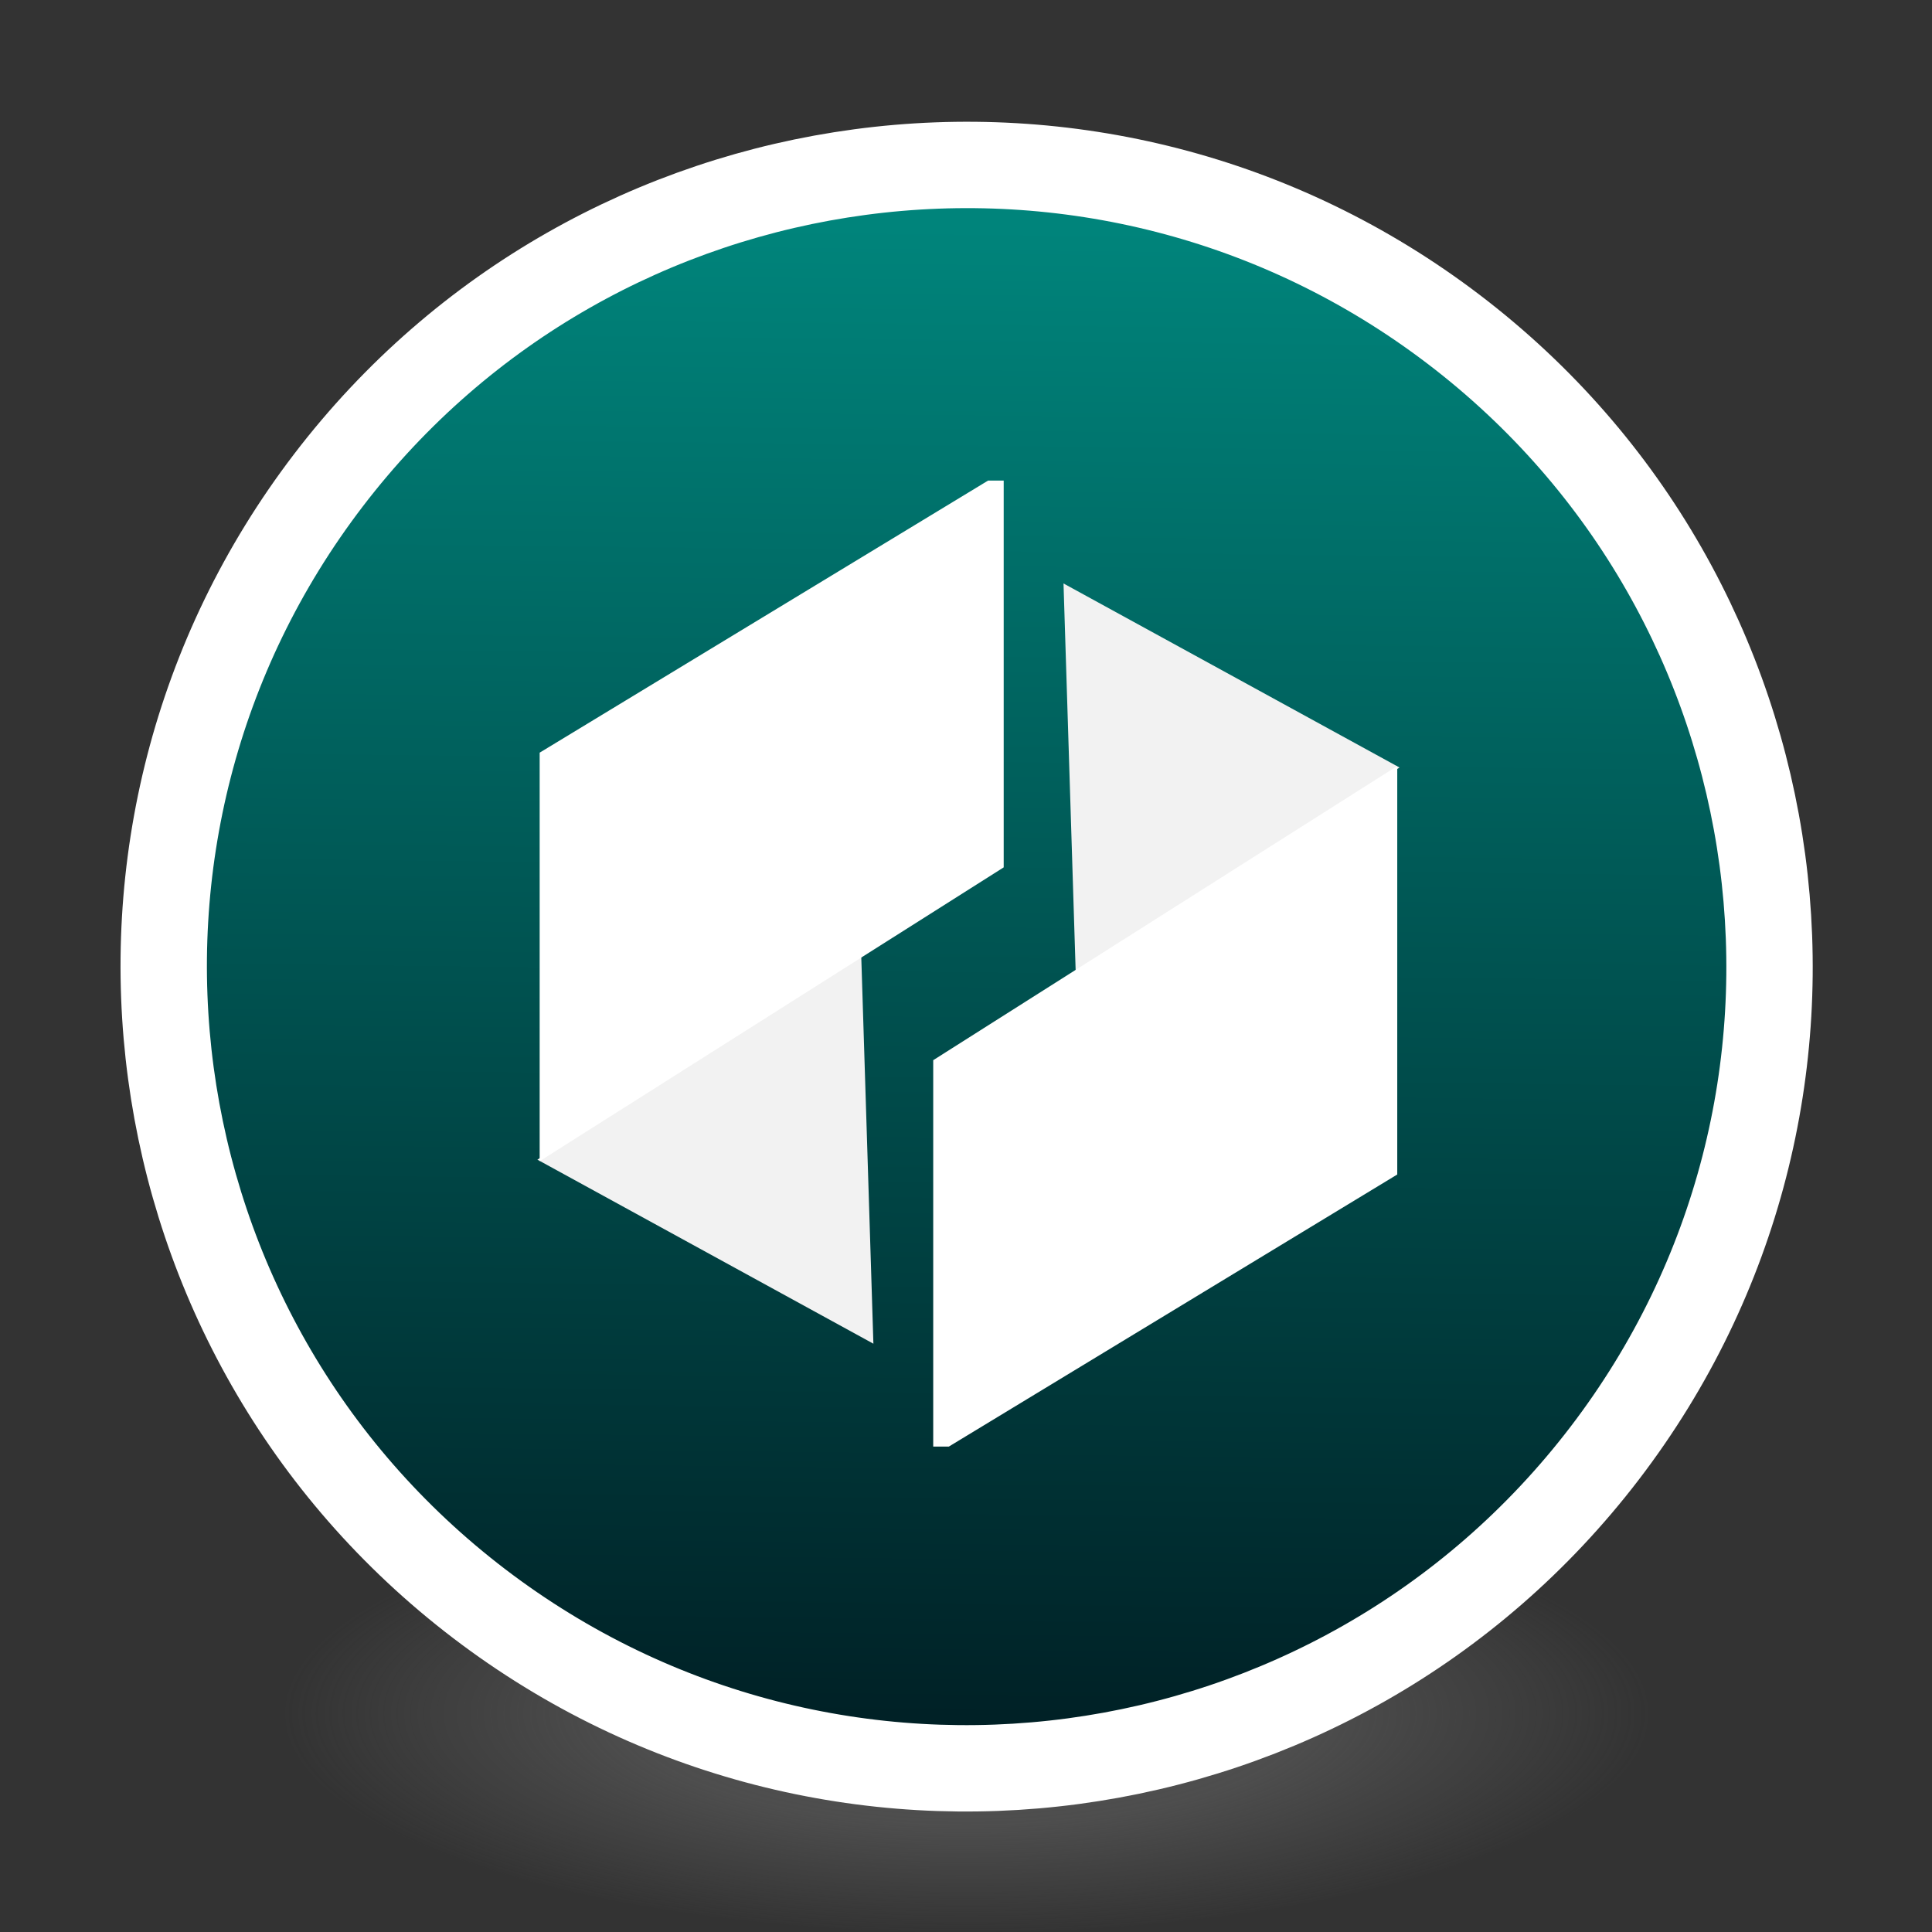 <?xml version="1.0" encoding="UTF-8" standalone="no"?>
<!-- Created with Inkscape (http://www.inkscape.org/) -->

<svg
   xmlns:dc="http://purl.org/dc/elements/1.1/"
   xmlns:cc="http://creativecommons.org/ns#"
   xmlns:rdf="http://www.w3.org/1999/02/22-rdf-syntax-ns#"
   xmlns:svg="http://www.w3.org/2000/svg"
   xmlns="http://www.w3.org/2000/svg"
   xmlns:xlink="http://www.w3.org/1999/xlink"
   xmlns:sodipodi="http://sodipodi.sourceforge.net/DTD/sodipodi-0.dtd"
   xmlns:inkscape="http://www.inkscape.org/namespaces/inkscape"
   id="svg4951"
   height="48px"
   width="48px"
   version="1.1"
   inkscape:version="0.92.2 (unknown)"
   sodipodi:docname="fusion.svg">
  <rect width="100%" height="100%" fill="#333333" stroke="none"/>
  <sodipodi:namedview
     pagecolor="#ffffff"
     bordercolor="#666666"
     borderopacity="1"
     objecttolerance="10"
     gridtolerance="10"
     guidetolerance="10"
     inkscape:pageopacity="0"
     inkscape:pageshadow="2"
     inkscape:window-width="1795"
     inkscape:window-height="897"
     id="namedview34"
     showgrid="false"
     inkscape:zoom="12.157486"
     inkscape:cx="-2.9080527"
     inkscape:cy="10.095604"
     inkscape:window-x="258"
     inkscape:window-y="131"
     inkscape:window-maximized="0"
     inkscape:current-layer="layer1" />
  <defs
     id="defs4953">
    <linearGradient
       id="linearGradient3214"
       y2="40.496"
       gradientUnits="userSpaceOnUse"
       x2="71.204"
       gradientTransform="matrix(1.617,-1.6797822e-8,1.6797822e-8,1.617,-92.707,-21.06)"
       y1="15.369"
       x1="71.204">
      <stop
         id="stop4808-4"
         stop-color="#fff"
         offset="0" />
      <stop
         id="stop4810-0"
         stop-color="#fff"
         stop-opacity=".235"
         offset=".424" />
      <stop
         id="stop4812-8"
         stop-color="#fff"
         stop-opacity=".157"
         offset=".821" />
      <stop
         id="stop4814-0"
         stop-color="#fff"
         stop-opacity=".392"
         offset="1" />
    </linearGradient>
    <radialGradient
       id="radialGradient3217"
       gradientUnits="userSpaceOnUse"
       cy="3.99"
       cx="23.896"
       gradientTransform="matrix(0 2.889 -3.813 0 39.213 -65.95)"
       r="20.397">
      <stop
         id="stop3244-9-33-7-0-6"
         stop-color="#9cdd66"
         offset="0" />
      <stop
         id="stop3248-1-7-8-8-6"
         stop-color="#386727"
         offset=".661" />
      <stop
         id="stop3250-9-3-0-5-2"
         stop-color="#2e5527"
         offset="1" />
    </radialGradient>
    <radialGradient
       id="radialGradient3220"
       gradientUnits="userSpaceOnUse"
       cy="186.17"
       cx="99.157"
       gradientTransform="matrix(0.271,0,0,0.088,-2.855,26.188)"
       r="62.769">
      <stop
         id="stop3822-2-6-3"
         stop-color="#3d3d3d"
         offset="0" />
      <stop
         id="stop3864-8-7-7"
         stop-color="#686868"
         stop-opacity=".498"
         offset=".5" />
      <stop
         id="stop3824-1-2-5"
         stop-color="#686868"
         stop-opacity="0"
         offset="1" />
    </radialGradient>
    <linearGradient
       id="linearGradient4589"
       y2="44.272"
       gradientUnits="userSpaceOnUse"
       x2="23.911"
       y1="3.248"
       x1="22.174">
      <stop
         id="stop3992-0-0-1"
         stop-color="#fff"
         offset="0" />
      <stop
         id="stop3994-2-1-8"
         stop-color="#fff"
         stop-opacity="0"
         offset="1" />
    </linearGradient>
    <linearGradient
       id="linearGradient4433"
       y2="25.611"
       gradientUnits="userSpaceOnUse"
       x2="23.078"
       gradientTransform="matrix(1 0 0 1.052 0 -.905)"
       y1="13.035"
       x1="22.759">
      <stop
         id="stop6305-1-0-2"
         stop-color="#fff"
         offset="0" />
      <stop
         id="stop6307-5-0-6"
         stop-color="#fff"
         stop-opacity="0"
         offset="1" />
    </linearGradient>
    <linearGradient
       id="linearGradient5423">
      <stop
         style="stop-color:#00847b;stop-opacity:1;"
         offset="0"
         id="stop5425" />
      <stop
         style="stop-color:#002126;stop-opacity:1;"
         offset="1"
         id="stop5427" />
    </linearGradient>
    <linearGradient
       inkscape:collect="always"
       xlink:href="#linearGradient5423"
       id="linearGradient4351"
       x1="24.209"
       y1="6.023"
       x2="23.791"
       y2="42.265"
       gradientUnits="userSpaceOnUse"
       gradientTransform="matrix(1.023,0,0,1.021,-0.534,-0.497)" />
  </defs>
  <g
     id="layer1">
    <path
       id="path3818-0-5"
       d="m 41,42.501 a 17,5.5 0 0 1 -34,0 17,5.5 0 1 1 34,0 z"
       inkscape:connector-curvature="0"
       style="fill:url(#radialGradient3220)" />
    <path
       id="path2555-7-2"
       style="color:#000000;fill:url(#linearGradient4351);fill-opacity:1;stroke-width:1.022"
       d="m 14.532,42.69 c 10.319,5.225 22.954,1.099 28.186,-9.205 C 47.951,23.182 43.819,10.567 33.5,5.342 23.18,0.117 10.546,4.242 5.313,14.546 0.08,24.85 4.212,37.465 14.532,42.69 Z"
       inkscape:connector-curvature="0" />
    <path
       id="path4176"
       style="color:#000000;opacity:1;fill:none;stroke:#ffffff;stroke-width:2.146;stroke-linecap:round;stroke-linejoin:round;stroke-miterlimit:4;stroke-dasharray:none;stroke-opacity:1"
       d="M 8.163,11.928 C 14.849,3.185 27.366,1.511 36.122,8.187 44.878,14.863 46.555,27.361 39.868,36.104 33.182,44.846 20.665,46.521 11.909,39.845 3.154,33.168 1.476,20.67 8.163,11.928 Z"
       inkscape:connector-curvature="0" />
    <g
       id="g4400"
       transform="matrix(0.545,0,0,0.545,6.909,6.909)" />
    <g
       transform="matrix(0.012,0,0,0.012,12.055,11.94)"
       id="g10"
       style="fill:#ffffff;stroke-width:86.657">
      <path
         d="m 1197.3,213 25.24,804.73 L 1893,594.08 Z"
         id="path2"
         inkscape:connector-curvature="0"
         style="fill:#f2f2f2;stroke-width:2416.927" />
      <path
         d="M 1888.27,1436.69 V 590.93 L 927.54,1200 v 800 h 32.34"
         id="path4"
         inkscape:connector-curvature="0"
         style="fill:#ffffff;stroke-width:2416.927" />
      <path
         d="M 803.7,1787 778.46,982.25 108,1405.92 Z"
         id="path6"
         inkscape:connector-curvature="0"
         style="fill:#f2f2f2;stroke-width:2416.927" />
      <path
         d="m 112.73,563.31 v 845.76 L 1073.46,800.79 V 0 h -32.34"
         id="path8"
         inkscape:connector-curvature="0"
         style="fill:#ffffff;stroke-width:2416.927" />
    </g>
  </g>
</svg>

